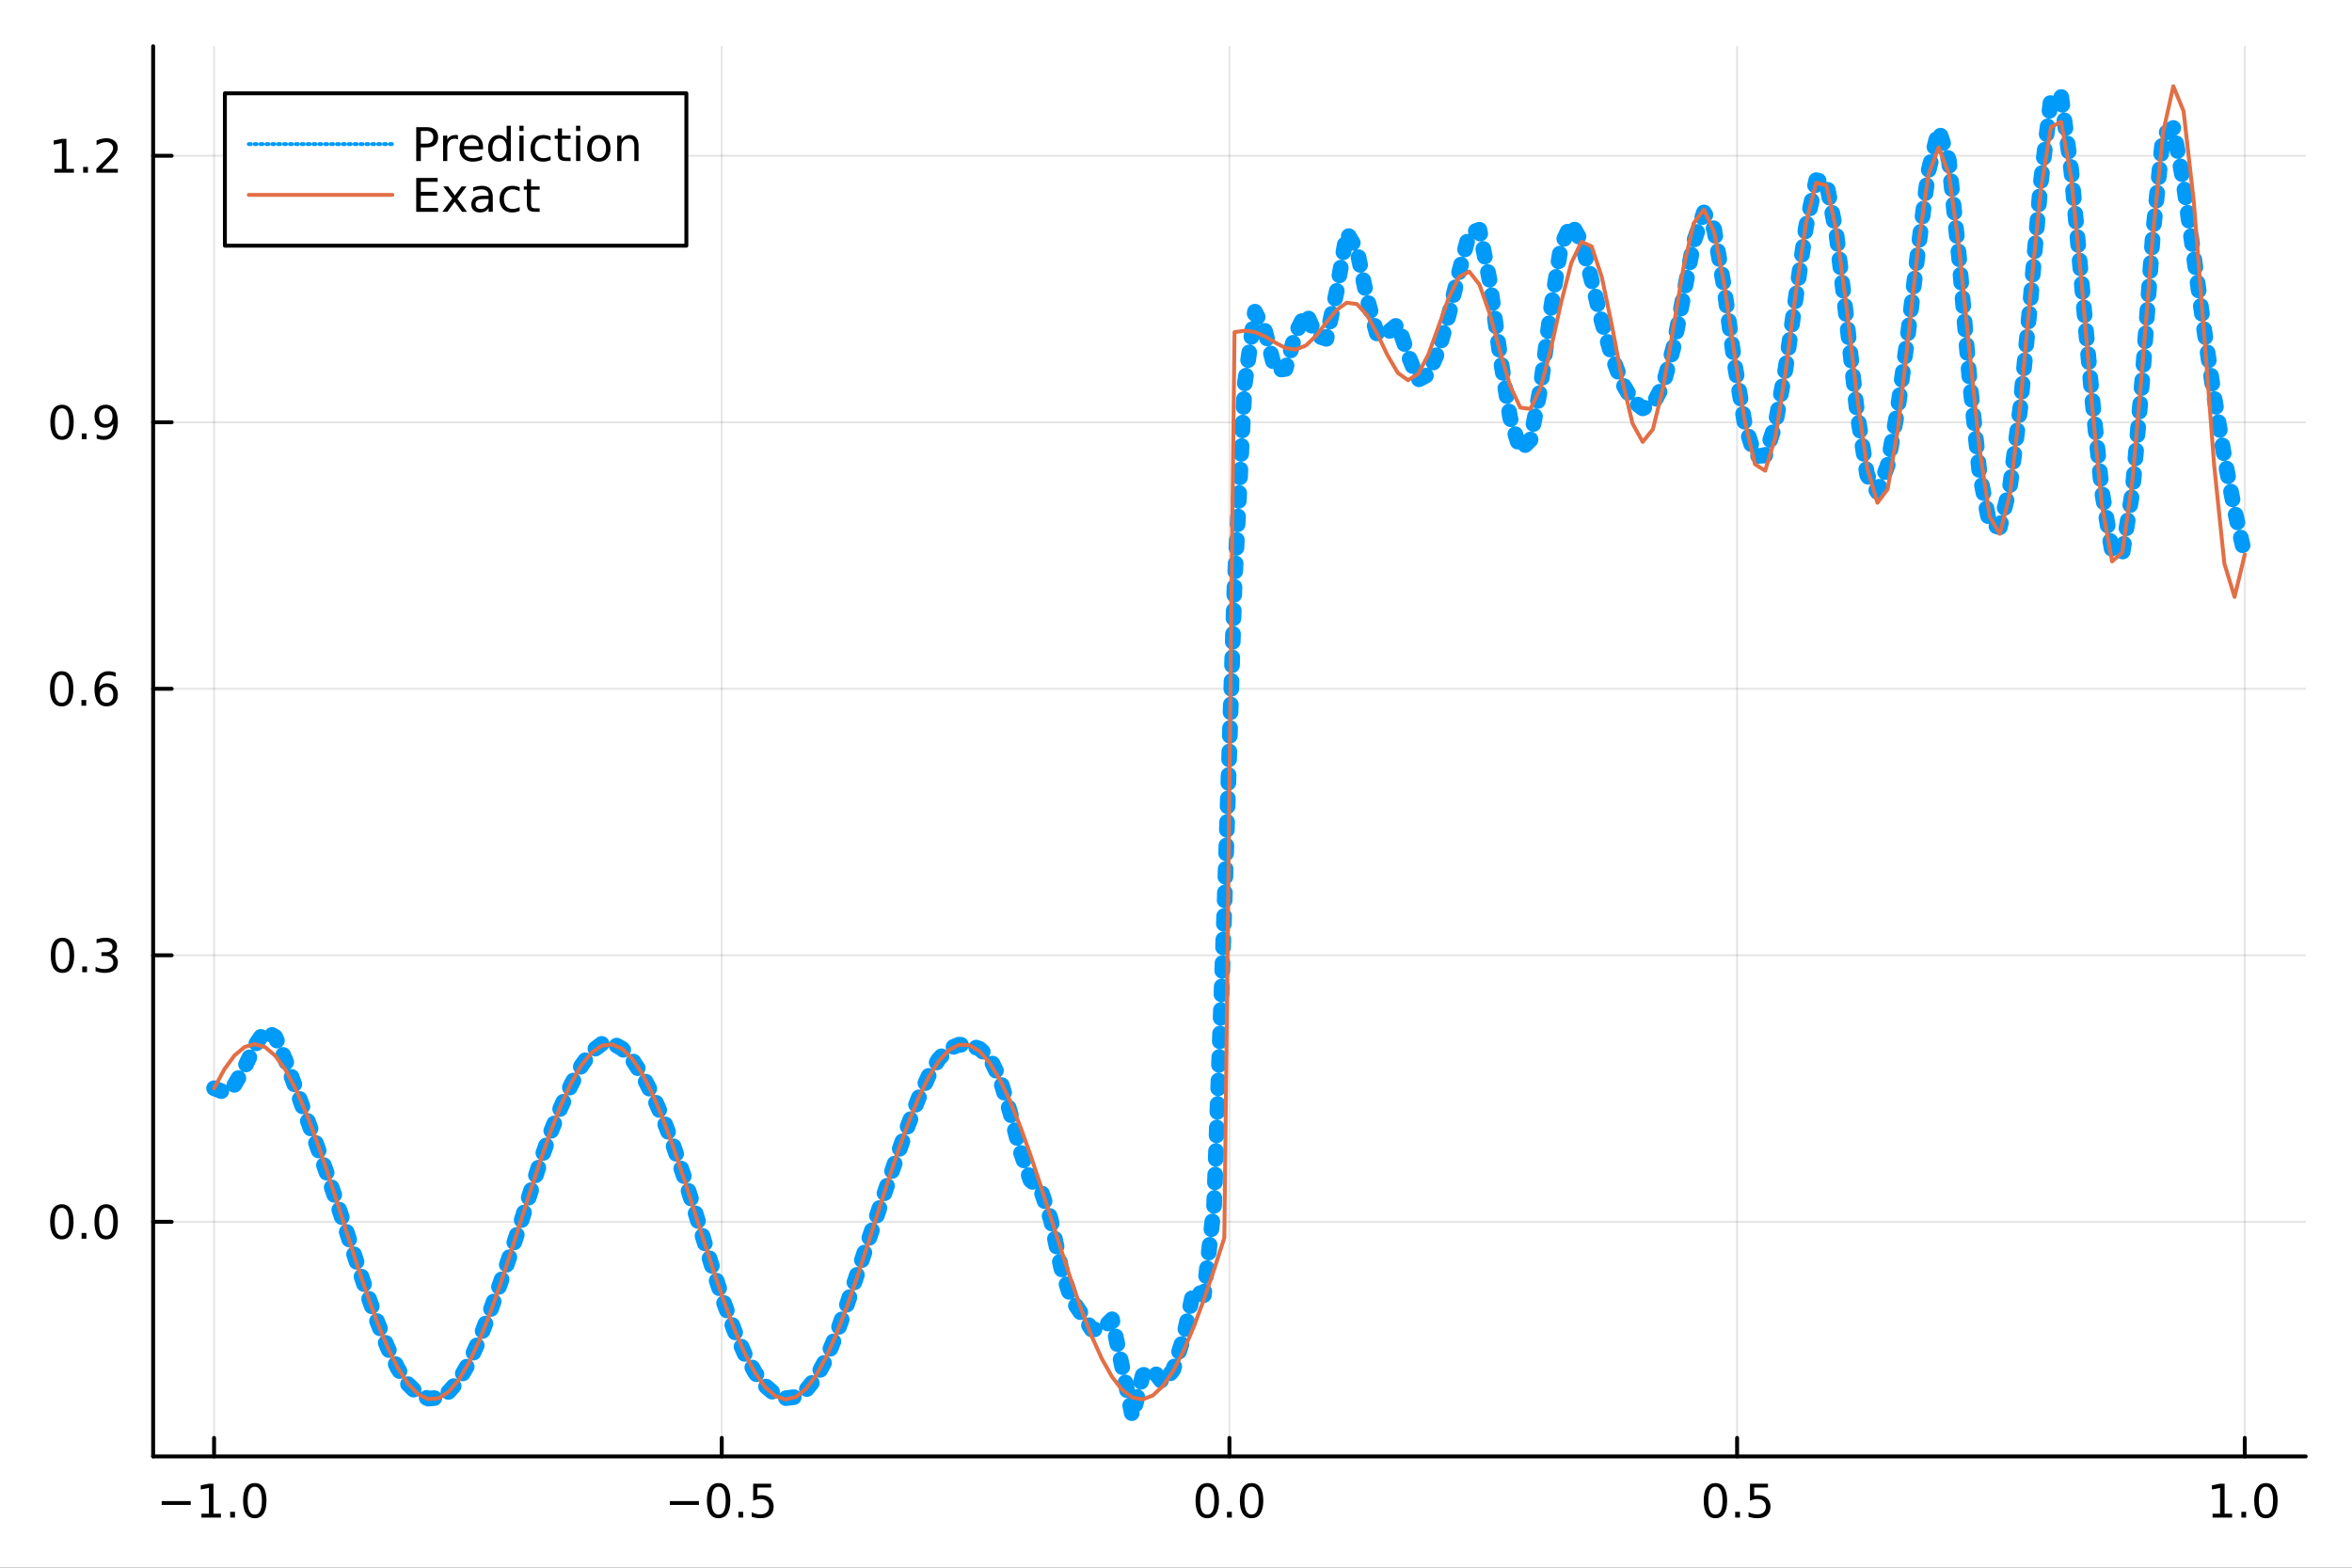 <?xml version="1.0" encoding="utf-8"?>
<svg xmlns="http://www.w3.org/2000/svg" xmlns:xlink="http://www.w3.org/1999/xlink" width="600" height="400" viewBox="0 0 2400 1600">
<rect x="0" y="0" width="2400" height="1600" fill="#333333" stroke="none"/>
<defs>
  <clipPath id="clip040">
    <rect x="0" y="0" width="2400" height="1600"/>
  </clipPath>
</defs>
<path clip-path="url(#clip040)" d="
M0 1600 L2400 1600 L2400 0 L0 0  Z
  " fill="#ffffff" fill-rule="evenodd" fill-opacity="1"/>
<defs>
  <clipPath id="clip041">
    <rect x="480" y="0" width="1681" height="1600"/>
  </clipPath>
</defs>
<path clip-path="url(#clip040)" d="
M156.274 1486.45 L2352.76 1486.45 L2352.76 47.244 L156.274 47.244  Z
  " fill="#ffffff" fill-rule="evenodd" fill-opacity="1"/>
<defs>
  <clipPath id="clip042">
    <rect x="156" y="47" width="2197" height="1440"/>
  </clipPath>
</defs>
<polyline clip-path="url(#clip042)" style="stroke:#000000; stroke-linecap:round; stroke-linejoin:round; stroke-width:2; stroke-opacity:0.1; fill:none" points="
  218.439,1486.45 218.439,47.244 
  "/>
<polyline clip-path="url(#clip042)" style="stroke:#000000; stroke-linecap:round; stroke-linejoin:round; stroke-width:2; stroke-opacity:0.1; fill:none" points="
  736.477,1486.45 736.477,47.244 
  "/>
<polyline clip-path="url(#clip042)" style="stroke:#000000; stroke-linecap:round; stroke-linejoin:round; stroke-width:2; stroke-opacity:0.1; fill:none" points="
  1254.52,1486.45 1254.52,47.244 
  "/>
<polyline clip-path="url(#clip042)" style="stroke:#000000; stroke-linecap:round; stroke-linejoin:round; stroke-width:2; stroke-opacity:0.1; fill:none" points="
  1772.55,1486.45 1772.55,47.244 
  "/>
<polyline clip-path="url(#clip042)" style="stroke:#000000; stroke-linecap:round; stroke-linejoin:round; stroke-width:2; stroke-opacity:0.1; fill:none" points="
  2290.59,1486.45 2290.59,47.244 
  "/>
<polyline clip-path="url(#clip040)" style="stroke:#000000; stroke-linecap:round; stroke-linejoin:round; stroke-width:4; stroke-opacity:1; fill:none" points="
  156.274,1486.45 2352.76,1486.45 
  "/>
<polyline clip-path="url(#clip040)" style="stroke:#000000; stroke-linecap:round; stroke-linejoin:round; stroke-width:4; stroke-opacity:1; fill:none" points="
  218.439,1486.45 218.439,1467.55 
  "/>
<polyline clip-path="url(#clip040)" style="stroke:#000000; stroke-linecap:round; stroke-linejoin:round; stroke-width:4; stroke-opacity:1; fill:none" points="
  736.477,1486.45 736.477,1467.55 
  "/>
<polyline clip-path="url(#clip040)" style="stroke:#000000; stroke-linecap:round; stroke-linejoin:round; stroke-width:4; stroke-opacity:1; fill:none" points="
  1254.52,1486.45 1254.52,1467.55 
  "/>
<polyline clip-path="url(#clip040)" style="stroke:#000000; stroke-linecap:round; stroke-linejoin:round; stroke-width:4; stroke-opacity:1; fill:none" points="
  1772.55,1486.45 1772.55,1467.55 
  "/>
<polyline clip-path="url(#clip040)" style="stroke:#000000; stroke-linecap:round; stroke-linejoin:round; stroke-width:4; stroke-opacity:1; fill:none" points="
  2290.59,1486.45 2290.59,1467.55 
  "/>
<path clip-path="url(#clip040)" d="M164.967 1532.02 L194.643 1532.02 L194.643 1535.95 L164.967 1535.95 L164.967 1532.02 Z" fill="#000000" fill-rule="evenodd" fill-opacity="1" /><path clip-path="url(#clip040)" d="M205.545 1544.91 L213.184 1544.91 L213.184 1518.55 L204.874 1520.21 L204.874 1515.95 L213.138 1514.29 L217.814 1514.29 L217.814 1544.91 L225.453 1544.91 L225.453 1548.85 L205.545 1548.85 L205.545 1544.91 Z" fill="#000000" fill-rule="evenodd" fill-opacity="1" /><path clip-path="url(#clip040)" d="M234.897 1542.97 L239.781 1542.97 L239.781 1548.85 L234.897 1548.85 L234.897 1542.97 Z" fill="#000000" fill-rule="evenodd" fill-opacity="1" /><path clip-path="url(#clip040)" d="M259.966 1517.37 Q256.355 1517.37 254.527 1520.93 Q252.721 1524.47 252.721 1531.6 Q252.721 1538.71 254.527 1542.27 Q256.355 1545.82 259.966 1545.82 Q263.601 1545.82 265.406 1542.27 Q267.235 1538.71 267.235 1531.6 Q267.235 1524.47 265.406 1520.93 Q263.601 1517.37 259.966 1517.37 M259.966 1513.66 Q265.776 1513.66 268.832 1518.27 Q271.911 1522.85 271.911 1531.6 Q271.911 1540.33 268.832 1544.94 Q265.776 1549.52 259.966 1549.52 Q254.156 1549.52 251.077 1544.94 Q248.022 1540.33 248.022 1531.6 Q248.022 1522.85 251.077 1518.27 Q254.156 1513.66 259.966 1513.66 Z" fill="#000000" fill-rule="evenodd" fill-opacity="1" /><path clip-path="url(#clip040)" d="M683.503 1532.02 L713.178 1532.02 L713.178 1535.95 L683.503 1535.95 L683.503 1532.02 Z" fill="#000000" fill-rule="evenodd" fill-opacity="1" /><path clip-path="url(#clip040)" d="M733.271 1517.37 Q729.66 1517.37 727.831 1520.93 Q726.026 1524.47 726.026 1531.6 Q726.026 1538.71 727.831 1542.27 Q729.66 1545.82 733.271 1545.82 Q736.905 1545.82 738.711 1542.27 Q740.539 1538.71 740.539 1531.6 Q740.539 1524.47 738.711 1520.93 Q736.905 1517.37 733.271 1517.37 M733.271 1513.66 Q739.081 1513.66 742.137 1518.27 Q745.215 1522.85 745.215 1531.6 Q745.215 1540.33 742.137 1544.94 Q739.081 1549.52 733.271 1549.52 Q727.461 1549.52 724.382 1544.94 Q721.327 1540.33 721.327 1531.6 Q721.327 1522.85 724.382 1518.27 Q727.461 1513.66 733.271 1513.66 Z" fill="#000000" fill-rule="evenodd" fill-opacity="1" /><path clip-path="url(#clip040)" d="M753.433 1542.97 L758.317 1542.97 L758.317 1548.85 L753.433 1548.85 L753.433 1542.97 Z" fill="#000000" fill-rule="evenodd" fill-opacity="1" /><path clip-path="url(#clip040)" d="M768.548 1514.29 L786.905 1514.29 L786.905 1518.22 L772.831 1518.22 L772.831 1526.7 Q773.849 1526.35 774.868 1526.19 Q775.886 1526 776.905 1526 Q782.692 1526 786.072 1529.17 Q789.451 1532.34 789.451 1537.76 Q789.451 1543.34 785.979 1546.44 Q782.507 1549.52 776.187 1549.52 Q774.011 1549.52 771.743 1549.15 Q769.498 1548.78 767.09 1548.04 L767.09 1543.34 Q769.173 1544.47 771.396 1545.03 Q773.618 1545.58 776.095 1545.58 Q780.099 1545.58 782.437 1543.48 Q784.775 1541.37 784.775 1537.76 Q784.775 1534.15 782.437 1532.04 Q780.099 1529.94 776.095 1529.94 Q774.22 1529.94 772.345 1530.35 Q770.493 1530.77 768.548 1531.65 L768.548 1514.29 Z" fill="#000000" fill-rule="evenodd" fill-opacity="1" /><path clip-path="url(#clip040)" d="M1231.9 1517.37 Q1228.29 1517.37 1226.46 1520.93 Q1224.65 1524.47 1224.65 1531.6 Q1224.65 1538.71 1226.46 1542.27 Q1228.29 1545.82 1231.9 1545.82 Q1235.53 1545.82 1237.34 1542.27 Q1239.17 1538.71 1239.17 1531.6 Q1239.17 1524.47 1237.34 1520.93 Q1235.53 1517.37 1231.9 1517.37 M1231.9 1513.66 Q1237.71 1513.66 1240.77 1518.27 Q1243.84 1522.85 1243.84 1531.6 Q1243.84 1540.33 1240.77 1544.94 Q1237.71 1549.52 1231.9 1549.52 Q1226.09 1549.52 1223.01 1544.94 Q1219.96 1540.33 1219.96 1531.6 Q1219.96 1522.85 1223.01 1518.27 Q1226.09 1513.66 1231.9 1513.66 Z" fill="#000000" fill-rule="evenodd" fill-opacity="1" /><path clip-path="url(#clip040)" d="M1252.06 1542.97 L1256.95 1542.97 L1256.95 1548.85 L1252.06 1548.85 L1252.06 1542.97 Z" fill="#000000" fill-rule="evenodd" fill-opacity="1" /><path clip-path="url(#clip040)" d="M1277.13 1517.37 Q1273.52 1517.37 1271.69 1520.93 Q1269.89 1524.47 1269.89 1531.6 Q1269.89 1538.71 1271.69 1542.27 Q1273.52 1545.82 1277.13 1545.82 Q1280.76 1545.82 1282.57 1542.27 Q1284.4 1538.71 1284.4 1531.6 Q1284.4 1524.47 1282.57 1520.93 Q1280.76 1517.37 1277.13 1517.37 M1277.13 1513.66 Q1282.94 1513.66 1286 1518.27 Q1289.08 1522.85 1289.08 1531.6 Q1289.08 1540.33 1286 1544.94 Q1282.94 1549.52 1277.13 1549.52 Q1271.32 1549.52 1268.24 1544.94 Q1265.19 1540.33 1265.19 1531.6 Q1265.19 1522.85 1268.24 1518.27 Q1271.32 1513.66 1277.13 1513.66 Z" fill="#000000" fill-rule="evenodd" fill-opacity="1" /><path clip-path="url(#clip040)" d="M1750.44 1517.37 Q1746.82 1517.37 1745 1520.93 Q1743.19 1524.47 1743.19 1531.6 Q1743.19 1538.71 1745 1542.27 Q1746.82 1545.82 1750.44 1545.82 Q1754.07 1545.82 1755.88 1542.27 Q1757.7 1538.71 1757.7 1531.6 Q1757.7 1524.47 1755.88 1520.93 Q1754.07 1517.37 1750.44 1517.37 M1750.44 1513.66 Q1756.25 1513.66 1759.3 1518.27 Q1762.38 1522.85 1762.38 1531.6 Q1762.38 1540.33 1759.3 1544.94 Q1756.25 1549.52 1750.44 1549.52 Q1744.63 1549.52 1741.55 1544.94 Q1738.49 1540.33 1738.49 1531.6 Q1738.49 1522.85 1741.55 1518.27 Q1744.63 1513.66 1750.44 1513.66 Z" fill="#000000" fill-rule="evenodd" fill-opacity="1" /><path clip-path="url(#clip040)" d="M1770.6 1542.97 L1775.48 1542.97 L1775.48 1548.85 L1770.6 1548.85 L1770.6 1542.97 Z" fill="#000000" fill-rule="evenodd" fill-opacity="1" /><path clip-path="url(#clip040)" d="M1785.71 1514.29 L1804.07 1514.29 L1804.07 1518.22 L1790 1518.22 L1790 1526.7 Q1791.01 1526.35 1792.03 1526.19 Q1793.05 1526 1794.07 1526 Q1799.86 1526 1803.24 1529.17 Q1806.62 1532.34 1806.62 1537.76 Q1806.62 1543.34 1803.14 1546.44 Q1799.67 1549.52 1793.35 1549.52 Q1791.18 1549.52 1788.91 1549.15 Q1786.66 1548.78 1784.25 1548.04 L1784.25 1543.34 Q1786.34 1544.47 1788.56 1545.03 Q1790.78 1545.58 1793.26 1545.58 Q1797.26 1545.58 1799.6 1543.48 Q1801.94 1541.37 1801.94 1537.76 Q1801.94 1534.15 1799.6 1532.04 Q1797.26 1529.94 1793.26 1529.94 Q1791.38 1529.94 1789.51 1530.35 Q1787.66 1530.77 1785.71 1531.65 L1785.71 1514.29 Z" fill="#000000" fill-rule="evenodd" fill-opacity="1" /><path clip-path="url(#clip040)" d="M2257.74 1544.91 L2265.38 1544.91 L2265.38 1518.55 L2257.07 1520.21 L2257.07 1515.95 L2265.34 1514.29 L2270.01 1514.29 L2270.01 1544.91 L2277.65 1544.91 L2277.65 1548.85 L2257.74 1548.85 L2257.74 1544.91 Z" fill="#000000" fill-rule="evenodd" fill-opacity="1" /><path clip-path="url(#clip040)" d="M2287.1 1542.97 L2291.98 1542.97 L2291.98 1548.85 L2287.1 1548.85 L2287.1 1542.97 Z" fill="#000000" fill-rule="evenodd" fill-opacity="1" /><path clip-path="url(#clip040)" d="M2312.17 1517.37 Q2308.55 1517.37 2306.73 1520.93 Q2304.92 1524.47 2304.92 1531.6 Q2304.92 1538.71 2306.73 1542.27 Q2308.55 1545.82 2312.17 1545.82 Q2315.8 1545.82 2317.61 1542.27 Q2319.43 1538.71 2319.43 1531.6 Q2319.43 1524.47 2317.61 1520.93 Q2315.8 1517.37 2312.17 1517.37 M2312.17 1513.66 Q2317.98 1513.66 2321.03 1518.27 Q2324.11 1522.85 2324.11 1531.6 Q2324.11 1540.33 2321.03 1544.94 Q2317.98 1549.52 2312.17 1549.52 Q2306.36 1549.52 2303.28 1544.94 Q2300.22 1540.33 2300.22 1531.6 Q2300.22 1522.85 2303.28 1518.27 Q2306.36 1513.66 2312.17 1513.66 Z" fill="#000000" fill-rule="evenodd" fill-opacity="1" /><polyline clip-path="url(#clip042)" style="stroke:#000000; stroke-linecap:round; stroke-linejoin:round; stroke-width:2; stroke-opacity:0.1; fill:none" points="
  156.274,1246.98 2352.76,1246.98 
  "/>
<polyline clip-path="url(#clip042)" style="stroke:#000000; stroke-linecap:round; stroke-linejoin:round; stroke-width:2; stroke-opacity:0.1; fill:none" points="
  156.274,974.982 2352.76,974.982 
  "/>
<polyline clip-path="url(#clip042)" style="stroke:#000000; stroke-linecap:round; stroke-linejoin:round; stroke-width:2; stroke-opacity:0.1; fill:none" points="
  156.274,702.982 2352.76,702.982 
  "/>
<polyline clip-path="url(#clip042)" style="stroke:#000000; stroke-linecap:round; stroke-linejoin:round; stroke-width:2; stroke-opacity:0.1; fill:none" points="
  156.274,430.982 2352.76,430.982 
  "/>
<polyline clip-path="url(#clip042)" style="stroke:#000000; stroke-linecap:round; stroke-linejoin:round; stroke-width:2; stroke-opacity:0.1; fill:none" points="
  156.274,158.982 2352.76,158.982 
  "/>
<polyline clip-path="url(#clip040)" style="stroke:#000000; stroke-linecap:round; stroke-linejoin:round; stroke-width:4; stroke-opacity:1; fill:none" points="
  156.274,1486.45 156.274,47.244 
  "/>
<polyline clip-path="url(#clip040)" style="stroke:#000000; stroke-linecap:round; stroke-linejoin:round; stroke-width:4; stroke-opacity:1; fill:none" points="
  156.274,1246.98 175.172,1246.98 
  "/>
<polyline clip-path="url(#clip040)" style="stroke:#000000; stroke-linecap:round; stroke-linejoin:round; stroke-width:4; stroke-opacity:1; fill:none" points="
  156.274,974.982 175.172,974.982 
  "/>
<polyline clip-path="url(#clip040)" style="stroke:#000000; stroke-linecap:round; stroke-linejoin:round; stroke-width:4; stroke-opacity:1; fill:none" points="
  156.274,702.982 175.172,702.982 
  "/>
<polyline clip-path="url(#clip040)" style="stroke:#000000; stroke-linecap:round; stroke-linejoin:round; stroke-width:4; stroke-opacity:1; fill:none" points="
  156.274,430.982 175.172,430.982 
  "/>
<polyline clip-path="url(#clip040)" style="stroke:#000000; stroke-linecap:round; stroke-linejoin:round; stroke-width:4; stroke-opacity:1; fill:none" points="
  156.274,158.982 175.172,158.982 
  "/>
<path clip-path="url(#clip040)" d="M63.099 1232.78 Q59.487 1232.78 57.659 1236.35 Q55.853 1239.89 55.853 1247.02 Q55.853 1254.12 57.659 1257.69 Q59.487 1261.23 63.099 1261.23 Q66.733 1261.23 68.538 1257.69 Q70.367 1254.12 70.367 1247.02 Q70.367 1239.89 68.538 1236.35 Q66.733 1232.78 63.099 1232.78 M63.099 1229.08 Q68.909 1229.08 71.964 1233.68 Q75.043 1238.27 75.043 1247.02 Q75.043 1255.74 71.964 1260.35 Q68.909 1264.93 63.099 1264.93 Q57.288 1264.93 54.21 1260.35 Q51.154 1255.74 51.154 1247.02 Q51.154 1238.27 54.21 1233.68 Q57.288 1229.08 63.099 1229.08 Z" fill="#000000" fill-rule="evenodd" fill-opacity="1" /><path clip-path="url(#clip040)" d="M83.26 1258.38 L88.145 1258.38 L88.145 1264.26 L83.26 1264.26 L83.26 1258.38 Z" fill="#000000" fill-rule="evenodd" fill-opacity="1" /><path clip-path="url(#clip040)" d="M108.33 1232.78 Q104.719 1232.78 102.89 1236.35 Q101.084 1239.89 101.084 1247.02 Q101.084 1254.12 102.89 1257.69 Q104.719 1261.23 108.33 1261.23 Q111.964 1261.23 113.77 1257.69 Q115.598 1254.12 115.598 1247.02 Q115.598 1239.89 113.77 1236.35 Q111.964 1232.78 108.33 1232.78 M108.33 1229.08 Q114.14 1229.08 117.195 1233.68 Q120.274 1238.27 120.274 1247.02 Q120.274 1255.74 117.195 1260.35 Q114.14 1264.93 108.33 1264.93 Q102.52 1264.93 99.441 1260.35 Q96.385 1255.74 96.385 1247.02 Q96.385 1238.27 99.441 1233.68 Q102.52 1229.08 108.33 1229.08 Z" fill="#000000" fill-rule="evenodd" fill-opacity="1" /><path clip-path="url(#clip040)" d="M63.747 960.781 Q60.136 960.781 58.307 964.346 Q56.501 967.887 56.501 975.017 Q56.501 982.123 58.307 985.688 Q60.136 989.23 63.747 989.23 Q67.381 989.23 69.186 985.688 Q71.015 982.123 71.015 975.017 Q71.015 967.887 69.186 964.346 Q67.381 960.781 63.747 960.781 M63.747 957.077 Q69.557 957.077 72.612 961.684 Q75.691 966.267 75.691 975.017 Q75.691 983.744 72.612 988.35 Q69.557 992.934 63.747 992.934 Q57.937 992.934 54.858 988.35 Q51.802 983.744 51.802 975.017 Q51.802 966.267 54.858 961.684 Q57.937 957.077 63.747 957.077 Z" fill="#000000" fill-rule="evenodd" fill-opacity="1" /><path clip-path="url(#clip040)" d="M83.909 986.383 L88.793 986.383 L88.793 992.262 L83.909 992.262 L83.909 986.383 Z" fill="#000000" fill-rule="evenodd" fill-opacity="1" /><path clip-path="url(#clip040)" d="M113.145 973.628 Q116.501 974.346 118.376 976.614 Q120.274 978.883 120.274 982.216 Q120.274 987.332 116.756 990.133 Q113.237 992.934 106.756 992.934 Q104.58 992.934 102.265 992.494 Q99.973 992.077 97.52 991.221 L97.52 986.707 Q99.464 987.841 101.779 988.42 Q104.094 988.998 106.617 988.998 Q111.015 988.998 113.307 987.262 Q115.621 985.526 115.621 982.216 Q115.621 979.16 113.469 977.447 Q111.339 975.711 107.52 975.711 L103.492 975.711 L103.492 971.869 L107.705 971.869 Q111.154 971.869 112.983 970.503 Q114.811 969.114 114.811 966.522 Q114.811 963.86 112.913 962.448 Q111.038 961.012 107.52 961.012 Q105.598 961.012 103.399 961.429 Q101.2 961.846 98.561 962.725 L98.561 958.559 Q101.223 957.818 103.538 957.448 Q105.876 957.077 107.936 957.077 Q113.26 957.077 116.362 959.508 Q119.464 961.915 119.464 966.036 Q119.464 968.906 117.82 970.897 Q116.177 972.864 113.145 973.628 Z" fill="#000000" fill-rule="evenodd" fill-opacity="1" /><path clip-path="url(#clip040)" d="M62.937 688.781 Q59.325 688.781 57.497 692.346 Q55.691 695.887 55.691 703.017 Q55.691 710.123 57.497 713.688 Q59.325 717.23 62.937 717.23 Q66.571 717.23 68.376 713.688 Q70.205 710.123 70.205 703.017 Q70.205 695.887 68.376 692.346 Q66.571 688.781 62.937 688.781 M62.937 685.077 Q68.747 685.077 71.802 689.684 Q74.881 694.267 74.881 703.017 Q74.881 711.744 71.802 716.35 Q68.747 720.933 62.937 720.933 Q57.126 720.933 54.048 716.35 Q50.992 711.744 50.992 703.017 Q50.992 694.267 54.048 689.684 Q57.126 685.077 62.937 685.077 Z" fill="#000000" fill-rule="evenodd" fill-opacity="1" /><path clip-path="url(#clip040)" d="M83.098 714.382 L87.983 714.382 L87.983 720.262 L83.098 720.262 L83.098 714.382 Z" fill="#000000" fill-rule="evenodd" fill-opacity="1" /><path clip-path="url(#clip040)" d="M108.746 701.119 Q105.598 701.119 103.746 703.271 Q101.918 705.424 101.918 709.174 Q101.918 712.901 103.746 715.077 Q105.598 717.23 108.746 717.23 Q111.895 717.23 113.723 715.077 Q115.575 712.901 115.575 709.174 Q115.575 705.424 113.723 703.271 Q111.895 701.119 108.746 701.119 M118.029 686.466 L118.029 690.725 Q116.27 689.892 114.464 689.452 Q112.682 689.012 110.922 689.012 Q106.293 689.012 103.839 692.137 Q101.409 695.262 101.061 701.582 Q102.427 699.568 104.487 698.503 Q106.547 697.415 109.024 697.415 Q114.233 697.415 117.242 700.586 Q120.274 703.734 120.274 709.174 Q120.274 714.498 117.126 717.716 Q113.978 720.933 108.746 720.933 Q102.751 720.933 99.58 716.35 Q96.409 711.744 96.409 703.017 Q96.409 694.822 100.297 689.961 Q104.186 685.077 110.737 685.077 Q112.496 685.077 114.279 685.424 Q116.084 685.772 118.029 686.466 Z" fill="#000000" fill-rule="evenodd" fill-opacity="1" /><path clip-path="url(#clip040)" d="M63.284 416.781 Q59.673 416.781 57.844 420.345 Q56.038 423.887 56.038 431.017 Q56.038 438.123 57.844 441.688 Q59.673 445.23 63.284 445.23 Q66.918 445.23 68.724 441.688 Q70.552 438.123 70.552 431.017 Q70.552 423.887 68.724 420.345 Q66.918 416.781 63.284 416.781 M63.284 413.077 Q69.094 413.077 72.149 417.683 Q75.228 422.267 75.228 431.017 Q75.228 439.743 72.149 444.35 Q69.094 448.933 63.284 448.933 Q57.474 448.933 54.395 444.35 Q51.339 439.743 51.339 431.017 Q51.339 422.267 54.395 417.683 Q57.474 413.077 63.284 413.077 Z" fill="#000000" fill-rule="evenodd" fill-opacity="1" /><path clip-path="url(#clip040)" d="M83.446 442.382 L88.33 442.382 L88.33 448.262 L83.446 448.262 L83.446 442.382 Z" fill="#000000" fill-rule="evenodd" fill-opacity="1" /><path clip-path="url(#clip040)" d="M98.654 447.544 L98.654 443.285 Q100.413 444.118 102.219 444.558 Q104.024 444.998 105.76 444.998 Q110.39 444.998 112.82 441.896 Q115.274 438.771 115.621 432.429 Q114.279 434.419 112.219 435.484 Q110.158 436.549 107.658 436.549 Q102.473 436.549 99.441 433.424 Q96.432 430.276 96.432 424.836 Q96.432 419.512 99.58 416.295 Q102.728 413.077 107.959 413.077 Q113.955 413.077 117.103 417.683 Q120.274 422.267 120.274 431.017 Q120.274 439.188 116.385 444.072 Q112.52 448.933 105.969 448.933 Q104.209 448.933 102.404 448.586 Q100.598 448.239 98.654 447.544 M107.959 432.892 Q111.108 432.892 112.936 430.739 Q114.788 428.586 114.788 424.836 Q114.788 421.109 112.936 418.957 Q111.108 416.781 107.959 416.781 Q104.811 416.781 102.959 418.957 Q101.131 421.109 101.131 424.836 Q101.131 428.586 102.959 430.739 Q104.811 432.892 107.959 432.892 Z" fill="#000000" fill-rule="evenodd" fill-opacity="1" /><path clip-path="url(#clip040)" d="M55.506 172.327 L63.145 172.327 L63.145 145.961 L54.835 147.628 L54.835 143.368 L63.099 141.702 L67.774 141.702 L67.774 172.327 L75.413 172.327 L75.413 176.262 L55.506 176.262 L55.506 172.327 Z" fill="#000000" fill-rule="evenodd" fill-opacity="1" /><path clip-path="url(#clip040)" d="M84.858 170.382 L89.742 170.382 L89.742 176.262 L84.858 176.262 L84.858 170.382 Z" fill="#000000" fill-rule="evenodd" fill-opacity="1" /><path clip-path="url(#clip040)" d="M103.955 172.327 L120.274 172.327 L120.274 176.262 L98.33 176.262 L98.33 172.327 Q100.992 169.572 105.575 164.942 Q110.182 160.29 111.362 158.947 Q113.608 156.424 114.487 154.688 Q115.39 152.929 115.39 151.239 Q115.39 148.484 113.445 146.748 Q111.524 145.012 108.422 145.012 Q106.223 145.012 103.77 145.776 Q101.339 146.54 98.561 148.091 L98.561 143.368 Q101.385 142.234 103.839 141.656 Q106.293 141.077 108.33 141.077 Q113.7 141.077 116.895 143.762 Q120.089 146.447 120.089 150.938 Q120.089 153.068 119.279 154.989 Q118.492 156.887 116.385 159.48 Q115.807 160.151 112.705 163.368 Q109.603 166.563 103.955 172.327 Z" fill="#000000" fill-rule="evenodd" fill-opacity="1" /><polyline clip-path="url(#clip042)" style="stroke:#009af9; stroke-linecap:round; stroke-linejoin:round; stroke-width:16; stroke-opacity:1; fill:none" stroke-dasharray="8, 16" points="
  218.439,1110.69 228.852,1114.79 239.264,1107.14 249.677,1089.32 260.09,1067.04 270.503,1051.92 280.916,1058.28 291.329,1082.02 301.741,1110.53 312.154,1138.83 
  322.567,1167.02 332.98,1196.01 343.393,1226.2 353.805,1257.43 364.218,1289.04 374.631,1320.05 385.044,1349.22 395.457,1375.17 405.87,1396.62 416.282,1412.62 
  426.695,1422.84 437.108,1427.41 447.521,1426.59 457.934,1420.41 468.347,1408.48 478.759,1390.49 489.172,1367.02 499.585,1339.89 509.998,1311.07 520.411,1281.19 
  530.824,1249.78 541.236,1216.91 551.649,1184.5 562.062,1155.22 572.475,1129.63 582.888,1106.91 593.301,1087.51 603.713,1073.13 614.126,1065.29 624.539,1064.51 
  634.952,1070.36 645.365,1081.84 655.777,1097.97 666.19,1118.07 676.603,1141.79 687.016,1168.96 697.429,1199.27 707.842,1231.99 718.254,1265.87 728.667,1299.27 
  739.08,1330.54 749.493,1358.34 759.906,1381.81 770.319,1400.52 780.731,1414.31 791.144,1423.17 801.557,1427.03 811.97,1425.73 822.383,1418.9 832.796,1405.99 
  843.208,1386.67 853.621,1361.44 864.034,1332.06 874.447,1300.98 884.86,1269.91 895.273,1239.17 905.685,1208.54 916.098,1178.14 926.511,1148.76 936.924,1121.67 
  947.337,1098.52 957.749,1081.05 968.162,1070.38 978.575,1066.19 988.988,1066.69 999.401,1070.32 1009.81,1079.53 1020.23,1100.74 1030.64,1134.86 1041.05,1174.32 
  1051.46,1204.42 1061.88,1213.86 1072.29,1244.82 1082.7,1293.59 1093.12,1325.65 1103.53,1340.91 1113.94,1356.79 1124.35,1356.71 1134.77,1346.47 1145.18,1395.51 
  1155.59,1445.72 1166.01,1403.7 1176.42,1398.36 1186.83,1411.68 1197.24,1397.78 1207.66,1365.35 1218.07,1316.59 1228.48,1321.8 1238.9,1230.23 1249.31,929.939 
  1259.72,597.565 1270.13,392.212 1280.55,318.113 1290.96,338.137 1301.37,378.076 1311.79,376.531 1322.2,339.888 1332.61,319.228 1343.02,342.408 1353.44,345.808 
  1363.85,297.845 1374.26,237.642 1384.68,254.953 1395.09,304.868 1405.5,342.524 1415.91,339.536 1426.33,330.89 1436.74,362.133 1447.15,387.531 1457.57,382.05 
  1467.98,357.188 1478.39,321.214 1488.8,278.004 1499.22,238.186 1509.63,234.456 1520.04,286.258 1530.45,361.676 1540.87,425.897 1551.28,459.226 1561.69,449.001 
  1572.11,394.68 1582.52,315.666 1592.93,250.738 1603.34,228.265 1613.76,246.66 1624.17,286.224 1634.58,328.42 1645,364.176 1655.41,391.054 1665.82,408.814 
  1676.23,416.775 1686.65,412.681 1697.06,392.966 1707.47,354.964 1717.89,301.59 1728.3,246.962 1738.71,216.786 1749.12,233.858 1759.54,294.759 1769.95,370.611 
  1780.36,432.626 1790.78,465.503 1801.19,464.878 1811.6,433.007 1822.01,376.183 1832.43,303.946 1842.84,231.62 1853.25,183.891 1863.67,185.941 1874.08,240.5 
  1884.49,327.731 1894.9,420.075 1905.32,484.976 1915.73,502.181 1926.14,475.003 1936.56,417.181 1946.97,340.541 1957.38,254.405 1967.79,174.669 1978.21,132.669 
  1988.62,163.48 1999.03,262.779 2009.45,383.618 2019.86,482.236 2030.27,535.381 2040.68,538.075 2051.1,496.012 2061.51,416.175 2071.92,306.764 2082.33,187.321 
  2092.75,101.365 2103.16,97.846 2113.57,174.31 2123.99,286.647 2134.4,401.823 2144.81,501.256 2155.22,563.147 2165.64,565.066 2176.05,501.236 2186.46,382.448 
  2196.88,238.806 2207.29,137.4 2217.7,130.589 2228.11,186.731 2238.53,260.801 2248.94,334.929 2259.35,404.35 2269.77,466.667 2280.18,520.517 2290.59,566.288 
  
  "/>
<polyline clip-path="url(#clip042)" style="stroke:#e26f46; stroke-linecap:round; stroke-linejoin:round; stroke-width:4; stroke-opacity:1; fill:none" points="
  218.439,1110.8 228.852,1091.48 239.264,1077.24 249.677,1068.53 260.09,1065.65 270.503,1068.69 280.916,1077.54 291.329,1091.93 301.741,1111.37 312.154,1135.25 
  322.567,1162.77 332.98,1193.03 343.393,1225.06 353.805,1257.81 364.218,1290.2 374.631,1321.18 385.044,1349.74 395.457,1374.94 405.87,1395.97 416.282,1412.14 
  426.695,1422.91 437.108,1427.95 447.521,1427.07 457.934,1420.33 468.347,1407.92 478.759,1390.26 489.172,1367.92 499.585,1341.64 509.998,1312.27 520.411,1280.77 
  530.824,1248.16 541.236,1215.52 551.649,1183.9 562.062,1154.34 572.475,1127.81 582.888,1105.16 593.301,1087.15 603.713,1074.35 614.126,1067.18 624.539,1065.88 
  634.952,1070.5 645.365,1080.87 655.777,1096.67 666.19,1117.37 676.603,1142.3 687.016,1170.65 697.429,1201.49 707.842,1233.81 718.254,1266.56 728.667,1298.68 
  739.08,1329.11 749.493,1356.85 759.906,1381.02 770.319,1400.8 780.731,1415.57 791.144,1424.83 801.557,1428.29 811.97,1425.84 822.383,1417.54 832.796,1403.68 
  843.208,1384.71 853.621,1361.23 864.034,1334.04 874.447,1303.99 884.86,1272.09 895.273,1239.37 905.685,1206.9 916.098,1175.74 926.511,1146.9 936.924,1121.32 
  947.337,1099.85 957.749,1083.18 968.162,1071.86 978.575,1066.25 988.988,1066.54 999.401,1072.72 1009.81,1084.59 1020.23,1101.76 1030.64,1123.66 1041.05,1149.6 
  1051.46,1178.71 1061.88,1210.04 1072.29,1242.59 1082.7,1275.28 1093.12,1307.04 1103.53,1336.84 1113.94,1363.71 1124.35,1386.78 1134.77,1405.27 1145.18,1418.61 
  1155.59,1426.34 1166.01,1428.22 1176.42,1424.18 1186.83,1414.36 1197.24,1399.07 1207.66,1378.83 1218.07,1354.28 1228.48,1326.23 1238.9,1295.59 1249.31,1263.36 
  1259.72,338.998 1270.13,337.5 1280.55,338.864 1290.96,343.404 1301.37,349.729 1311.79,355.166 1322.2,356.776 1332.61,352.593 1343.02,342.619 1353.44,329.174 
  1363.85,316.38 1374.26,308.906 1384.68,310.34 1395.09,321.743 1405.5,340.924 1415.91,362.754 1426.33,380.53 1436.74,388.028 1447.15,381.61 1457.57,361.694 
  1467.98,333.048 1478.39,303.69 1488.8,282.65 1499.22,277.199 1509.63,290.412 1520.04,319.85 1530.45,357.869 1540.87,393.582 1551.28,415.98 1561.69,417.307 
  1572.11,395.668 1582.52,356.01 1592.93,309.065 1603.34,268.458 1613.76,246.751 1624.17,251.577 1634.58,283.048 1645,333.289 1655.41,388.366 1665.82,432.147 
  1676.23,451.022 1686.65,438.114 1697.06,395.67 1707.47,334.836 1717.89,272.755 1728.3,227.742 1738.71,213.879 1749.12,236.643 1759.54,290.9 1769.95,361.978 
  1780.36,429.618 1790.78,473.748 1801.19,480.432 1811.6,446.239 1822.01,379.658 1832.43,299.047 1842.84,227.579 1853.25,186.579 1863.67,189.171 1874.08,236.121 
  1884.49,315.183 1894.9,404.258 1905.32,477.569 1915.73,513.117 1926.14,499.274 1936.56,438.528 1946.97,347.197 1957.38,251.066 1967.79,178.112 1978.21,150.361 
  1988.62,177.254 1999.03,252.513 2009.45,355.526 2019.86,456.984 2030.27,527.213 2040.68,544.852 2051.1,503.335 2061.51,413.2 2071.92,299.468 2082.33,194.703 
  2092.75,129.688 2103.16,124.385 2113.57,181.831 2123.99,286.831 2134.4,409.946 2144.81,515.744 2155.22,572.993 2165.64,563.878 2176.05,489.512 2186.46,370.047 
  2196.88,239.235 2207.29,134.894 2217.7,87.976 2228.11,113.393 2238.53,205.323 2248.94,338.454 2259.35,474.942 2269.77,575.171 2280.18,609.242 2290.59,565.888 
  
  "/>
<path clip-path="url(#clip040)" d="
M229.49 250.738 L700.371 250.738 L700.371 95.218 L229.49 95.218  Z
  " fill="#ffffff" fill-rule="evenodd" fill-opacity="1"/>
<polyline clip-path="url(#clip040)" style="stroke:#000000; stroke-linecap:round; stroke-linejoin:round; stroke-width:4; stroke-opacity:1; fill:none" points="
  229.49,250.738 700.371,250.738 700.371,95.218 229.49,95.218 229.49,250.738 
  "/>
<polyline clip-path="url(#clip040)" style="stroke:#009af9; stroke-linecap:round; stroke-linejoin:round; stroke-width:4; stroke-opacity:1; fill:none" stroke-dasharray="2, 4" points="
  253.896,147.058 400.328,147.058 
  "/>
<path clip-path="url(#clip040)" d="M429.409 133.62 L429.409 146.606 L435.289 146.606 Q438.552 146.606 440.335 144.916 Q442.117 143.227 442.117 140.102 Q442.117 137 440.335 135.31 Q438.552 133.62 435.289 133.62 L429.409 133.62 M424.733 129.778 L435.289 129.778 Q441.099 129.778 444.062 132.416 Q447.048 135.032 447.048 140.102 Q447.048 145.217 444.062 147.833 Q441.099 150.449 435.289 150.449 L429.409 150.449 L429.409 164.338 L424.733 164.338 L424.733 129.778 Z" fill="#000000" fill-rule="evenodd" fill-opacity="1" /><path clip-path="url(#clip040)" d="M467.325 142.393 Q466.608 141.977 465.751 141.791 Q464.918 141.583 463.899 141.583 Q460.288 141.583 458.344 143.944 Q456.423 146.282 456.423 150.68 L456.423 164.338 L452.14 164.338 L452.14 138.412 L456.423 138.412 L456.423 142.44 Q457.765 140.078 459.918 138.944 Q462.071 137.787 465.149 137.787 Q465.589 137.787 466.122 137.856 Q466.654 137.903 467.302 138.018 L467.325 142.393 Z" fill="#000000" fill-rule="evenodd" fill-opacity="1" /><path clip-path="url(#clip040)" d="M492.927 150.31 L492.927 152.393 L473.344 152.393 Q473.622 156.791 475.983 159.106 Q478.367 161.398 482.603 161.398 Q485.057 161.398 487.348 160.796 Q489.663 160.194 491.932 158.99 L491.932 163.018 Q489.64 163.99 487.233 164.5 Q484.825 165.009 482.348 165.009 Q476.145 165.009 472.511 161.398 Q468.899 157.787 468.899 151.629 Q468.899 145.264 472.325 141.537 Q475.774 137.787 481.608 137.787 Q486.839 137.787 489.872 141.166 Q492.927 144.523 492.927 150.31 M488.668 149.06 Q488.622 145.565 486.7 143.481 Q484.802 141.398 481.654 141.398 Q478.089 141.398 475.936 143.412 Q473.807 145.426 473.483 149.083 L488.668 149.06 Z" fill="#000000" fill-rule="evenodd" fill-opacity="1" /><path clip-path="url(#clip040)" d="M516.978 142.347 L516.978 128.319 L521.237 128.319 L521.237 164.338 L516.978 164.338 L516.978 160.449 Q515.635 162.763 513.575 163.898 Q511.538 165.009 508.668 165.009 Q503.969 165.009 501.006 161.259 Q498.066 157.509 498.066 151.398 Q498.066 145.287 501.006 141.537 Q503.969 137.787 508.668 137.787 Q511.538 137.787 513.575 138.921 Q515.635 140.032 516.978 142.347 M502.464 151.398 Q502.464 156.097 504.385 158.782 Q506.33 161.444 509.709 161.444 Q513.089 161.444 515.033 158.782 Q516.978 156.097 516.978 151.398 Q516.978 146.699 515.033 144.037 Q513.089 141.352 509.709 141.352 Q506.33 141.352 504.385 144.037 Q502.464 146.699 502.464 151.398 Z" fill="#000000" fill-rule="evenodd" fill-opacity="1" /><path clip-path="url(#clip040)" d="M530.01 138.412 L534.269 138.412 L534.269 164.338 L530.01 164.338 L530.01 138.412 M530.01 128.319 L534.269 128.319 L534.269 133.713 L530.01 133.713 L530.01 128.319 Z" fill="#000000" fill-rule="evenodd" fill-opacity="1" /><path clip-path="url(#clip040)" d="M561.839 139.407 L561.839 143.389 Q560.033 142.393 558.205 141.907 Q556.399 141.398 554.547 141.398 Q550.404 141.398 548.112 144.037 Q545.82 146.652 545.82 151.398 Q545.82 156.143 548.112 158.782 Q550.404 161.398 554.547 161.398 Q556.399 161.398 558.205 160.912 Q560.033 160.402 561.839 159.407 L561.839 163.342 Q560.056 164.176 558.135 164.592 Q556.237 165.009 554.084 165.009 Q548.228 165.009 544.779 161.328 Q541.33 157.648 541.33 151.398 Q541.33 145.055 544.802 141.421 Q548.297 137.787 554.362 137.787 Q556.33 137.787 558.205 138.203 Q560.08 138.597 561.839 139.407 Z" fill="#000000" fill-rule="evenodd" fill-opacity="1" /><path clip-path="url(#clip040)" d="M573.459 131.051 L573.459 138.412 L582.232 138.412 L582.232 141.722 L573.459 141.722 L573.459 155.796 Q573.459 158.967 574.316 159.87 Q575.195 160.773 577.857 160.773 L582.232 160.773 L582.232 164.338 L577.857 164.338 Q572.927 164.338 571.052 162.509 Q569.177 160.657 569.177 155.796 L569.177 141.722 L566.052 141.722 L566.052 138.412 L569.177 138.412 L569.177 131.051 L573.459 131.051 Z" fill="#000000" fill-rule="evenodd" fill-opacity="1" /><path clip-path="url(#clip040)" d="M587.834 138.412 L592.093 138.412 L592.093 164.338 L587.834 164.338 L587.834 138.412 M587.834 128.319 L592.093 128.319 L592.093 133.713 L587.834 133.713 L587.834 128.319 Z" fill="#000000" fill-rule="evenodd" fill-opacity="1" /><path clip-path="url(#clip040)" d="M611.051 141.398 Q607.626 141.398 605.635 144.083 Q603.644 146.745 603.644 151.398 Q603.644 156.051 605.612 158.736 Q607.602 161.398 611.051 161.398 Q614.454 161.398 616.445 158.713 Q618.436 156.027 618.436 151.398 Q618.436 146.791 616.445 144.106 Q614.454 141.398 611.051 141.398 M611.051 137.787 Q616.607 137.787 619.778 141.398 Q622.95 145.009 622.95 151.398 Q622.95 157.764 619.778 161.398 Q616.607 165.009 611.051 165.009 Q605.473 165.009 602.302 161.398 Q599.153 157.764 599.153 151.398 Q599.153 145.009 602.302 141.398 Q605.473 137.787 611.051 137.787 Z" fill="#000000" fill-rule="evenodd" fill-opacity="1" /><path clip-path="url(#clip040)" d="M651.561 148.689 L651.561 164.338 L647.301 164.338 L647.301 148.828 Q647.301 145.148 645.866 143.319 Q644.431 141.49 641.561 141.49 Q638.112 141.49 636.121 143.69 Q634.13 145.889 634.13 149.685 L634.13 164.338 L629.848 164.338 L629.848 138.412 L634.13 138.412 L634.13 142.44 Q635.658 140.102 637.718 138.944 Q639.801 137.787 642.51 137.787 Q646.977 137.787 649.269 140.565 Q651.561 143.319 651.561 148.689 Z" fill="#000000" fill-rule="evenodd" fill-opacity="1" /><polyline clip-path="url(#clip040)" style="stroke:#e26f46; stroke-linecap:round; stroke-linejoin:round; stroke-width:4; stroke-opacity:1; fill:none" points="
  253.896,198.898 400.328,198.898 
  "/>
<path clip-path="url(#clip040)" d="M424.733 181.618 L446.585 181.618 L446.585 185.553 L429.409 185.553 L429.409 195.784 L445.867 195.784 L445.867 199.719 L429.409 199.719 L429.409 212.242 L447.001 212.242 L447.001 216.178 L424.733 216.178 L424.733 181.618 Z" fill="#000000" fill-rule="evenodd" fill-opacity="1" /><path clip-path="url(#clip040)" d="M476.052 190.252 L466.677 202.867 L476.538 216.178 L471.515 216.178 L463.969 205.992 L456.423 216.178 L451.4 216.178 L461.469 202.613 L452.256 190.252 L457.279 190.252 L464.154 199.488 L471.029 190.252 L476.052 190.252 Z" fill="#000000" fill-rule="evenodd" fill-opacity="1" /><path clip-path="url(#clip040)" d="M494.339 203.145 Q489.177 203.145 487.186 204.326 Q485.196 205.506 485.196 208.354 Q485.196 210.622 486.677 211.965 Q488.182 213.284 490.751 213.284 Q494.293 213.284 496.422 210.784 Q498.575 208.261 498.575 204.094 L498.575 203.145 L494.339 203.145 M502.834 201.386 L502.834 216.178 L498.575 216.178 L498.575 212.242 Q497.117 214.603 494.941 215.738 Q492.765 216.849 489.617 216.849 Q485.635 216.849 483.274 214.627 Q480.936 212.381 480.936 208.631 Q480.936 204.256 483.853 202.034 Q486.793 199.812 492.603 199.812 L498.575 199.812 L498.575 199.395 Q498.575 196.455 496.631 194.858 Q494.71 193.238 491.214 193.238 Q488.992 193.238 486.885 193.77 Q484.779 194.303 482.835 195.367 L482.835 191.432 Q485.173 190.53 487.372 190.09 Q489.571 189.627 491.654 189.627 Q497.279 189.627 500.057 192.543 Q502.834 195.46 502.834 201.386 Z" fill="#000000" fill-rule="evenodd" fill-opacity="1" /><path clip-path="url(#clip040)" d="M530.265 191.247 L530.265 195.229 Q528.459 194.233 526.631 193.747 Q524.825 193.238 522.973 193.238 Q518.83 193.238 516.538 195.877 Q514.246 198.492 514.246 203.238 Q514.246 207.983 516.538 210.622 Q518.83 213.238 522.973 213.238 Q524.825 213.238 526.631 212.752 Q528.459 212.242 530.265 211.247 L530.265 215.182 Q528.482 216.016 526.561 216.432 Q524.663 216.849 522.51 216.849 Q516.654 216.849 513.205 213.168 Q509.756 209.488 509.756 203.238 Q509.756 196.895 513.228 193.261 Q516.723 189.627 522.788 189.627 Q524.756 189.627 526.631 190.043 Q528.506 190.437 530.265 191.247 Z" fill="#000000" fill-rule="evenodd" fill-opacity="1" /><path clip-path="url(#clip040)" d="M541.885 182.891 L541.885 190.252 L550.658 190.252 L550.658 193.562 L541.885 193.562 L541.885 207.636 Q541.885 210.807 542.742 211.71 Q543.621 212.613 546.283 212.613 L550.658 212.613 L550.658 216.178 L546.283 216.178 Q541.353 216.178 539.478 214.349 Q537.603 212.497 537.603 207.636 L537.603 193.562 L534.478 193.562 L534.478 190.252 L537.603 190.252 L537.603 182.891 L541.885 182.891 Z" fill="#000000" fill-rule="evenodd" fill-opacity="1" /></svg>
